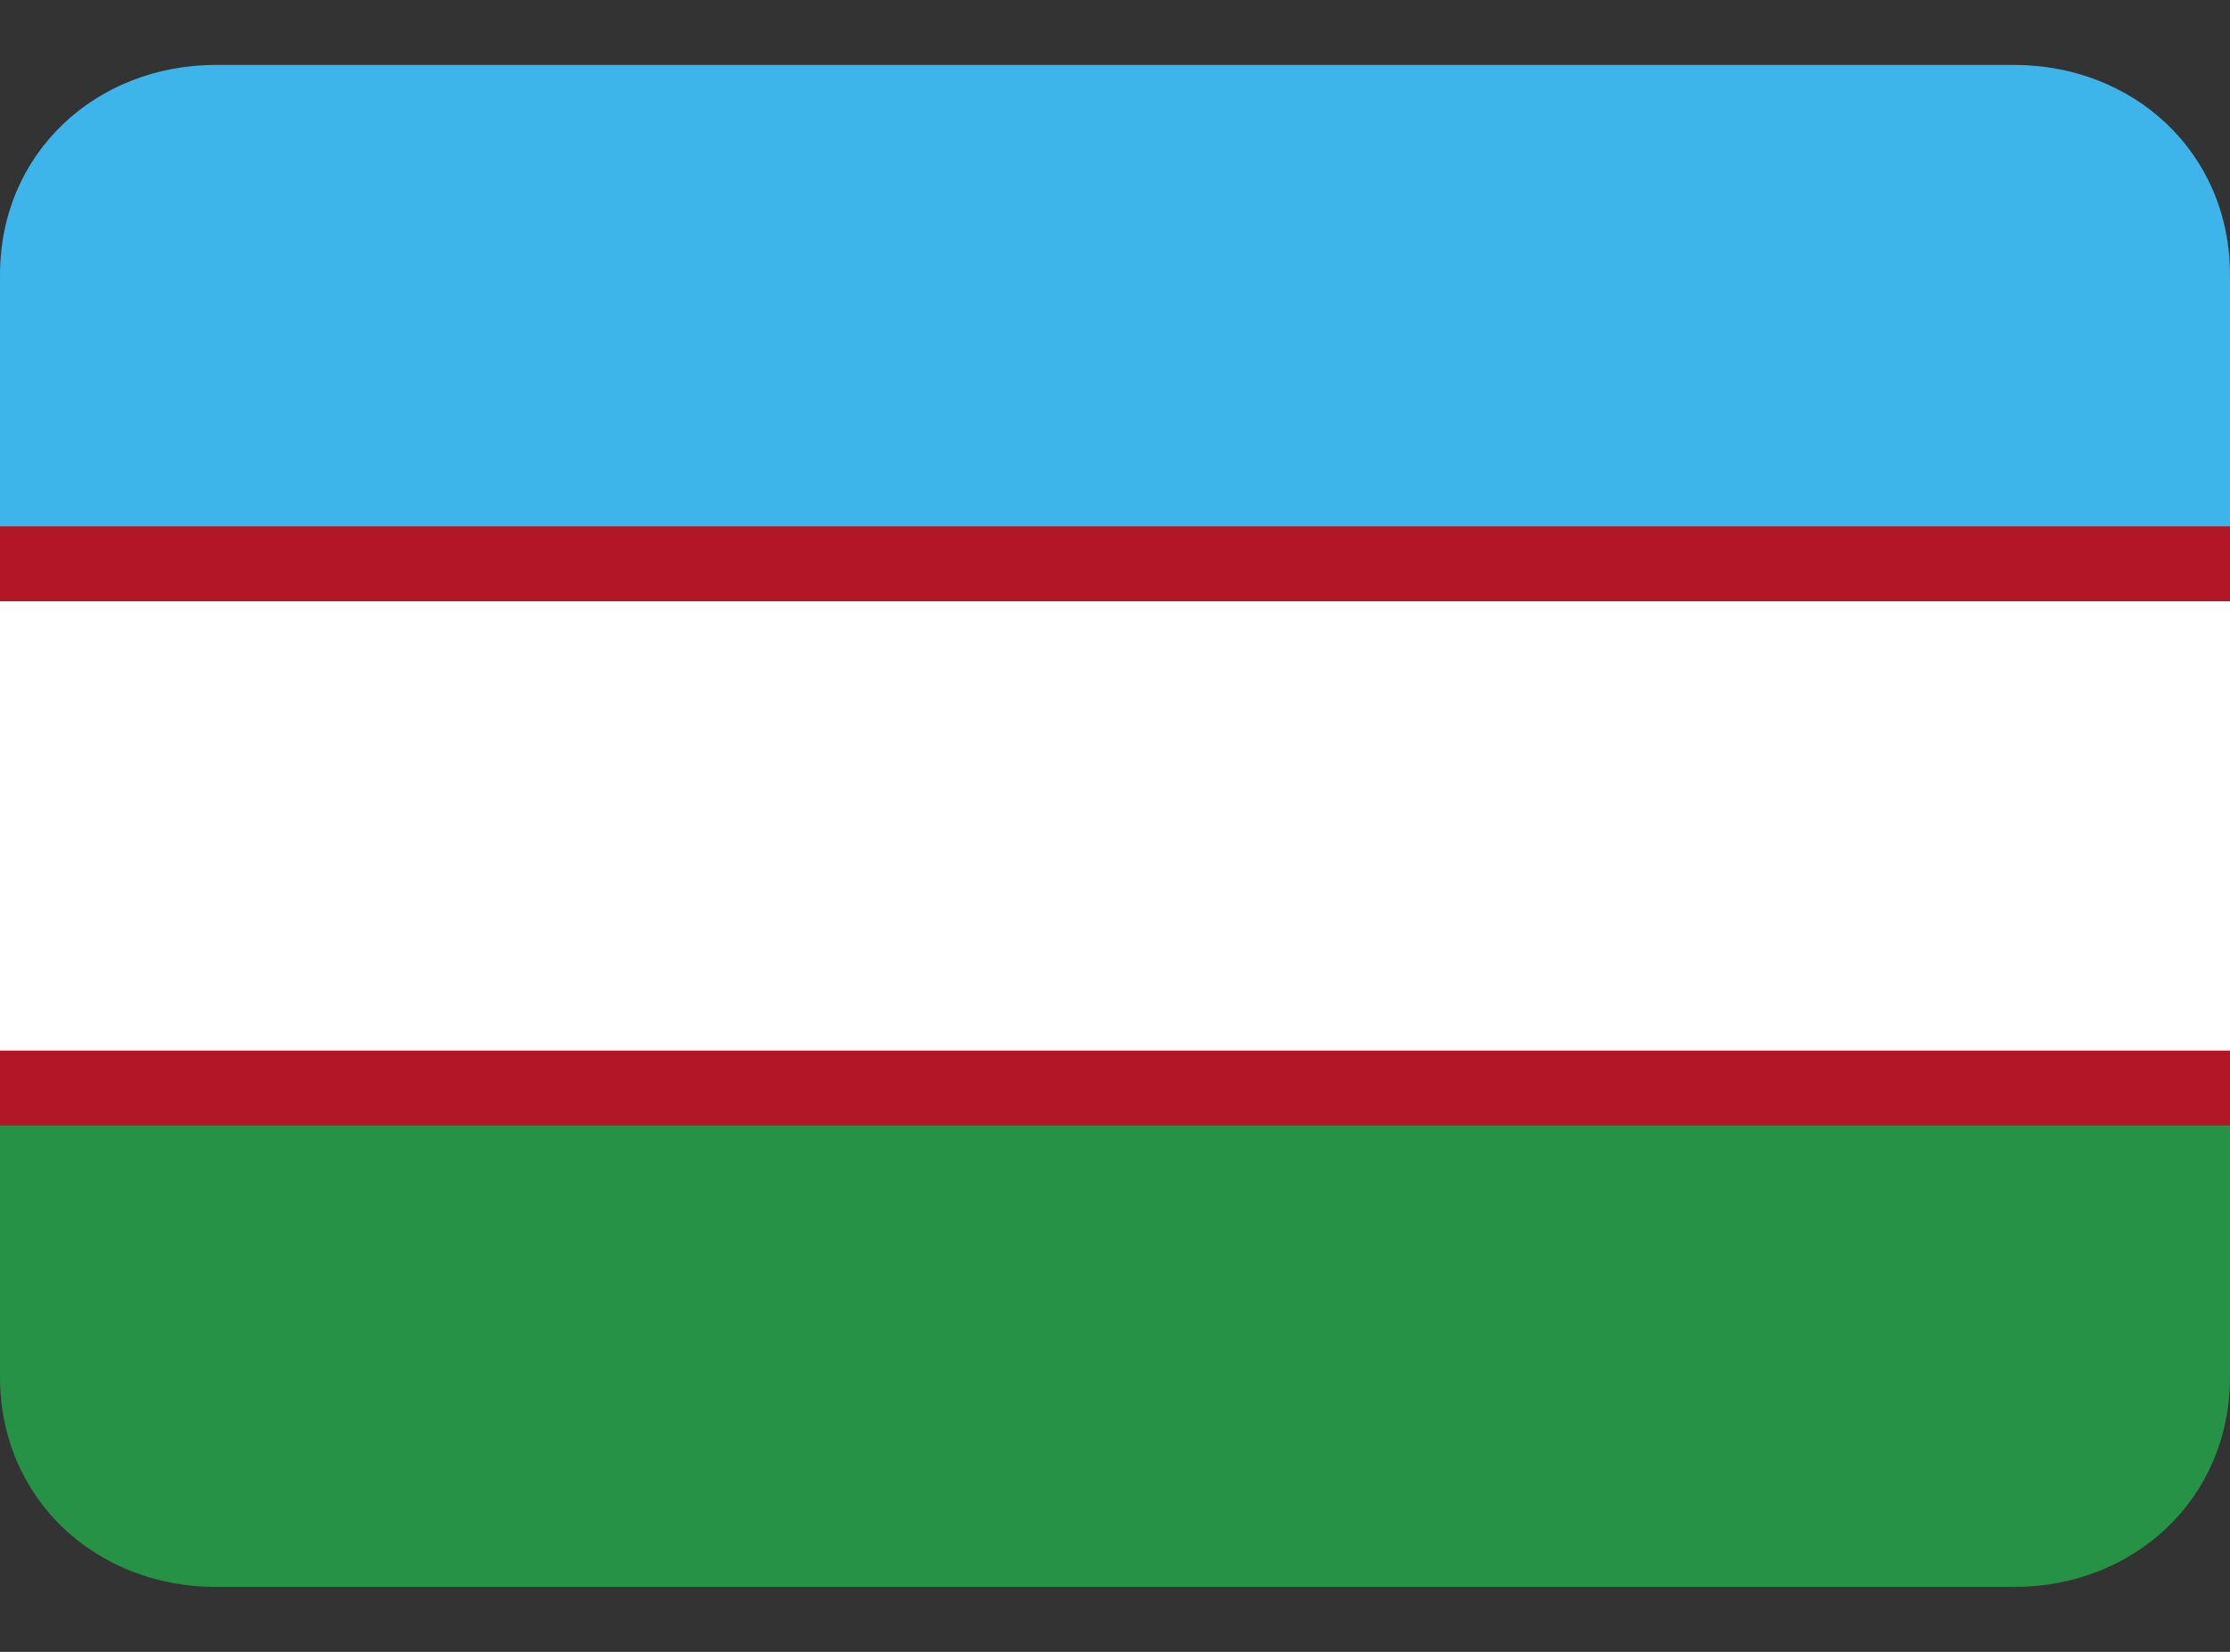 <svg width="27" height="20" viewBox="0 0 27 20" fill="none" xmlns="http://www.w3.org/2000/svg">
<rect x="0" y="0" width="27" height="20" fill="#333333" stroke="none"/>
<path d="M0 13.071V16.669C0 18.161 1.176 19.214 2.613 19.214H24.387C25.824 19.214 27 18.161 27 16.669V13.071H0Z" fill="#259245"/>
<path d="M24.387 0.786H2.613C1.176 0.786 0 1.839 0 3.331V6.929H27V3.331C27 1.839 25.824 0.786 24.387 0.786Z" fill="#3DB4EA"/>
<path d="M27 6.929H0V13.072H27V6.929Z" fill="white"/>
<rect y="12.72" width="27" height="0.907" fill="#B21727"/>
<rect y="6.373" width="27" height="0.907" fill="#B21727"/>
</svg>
